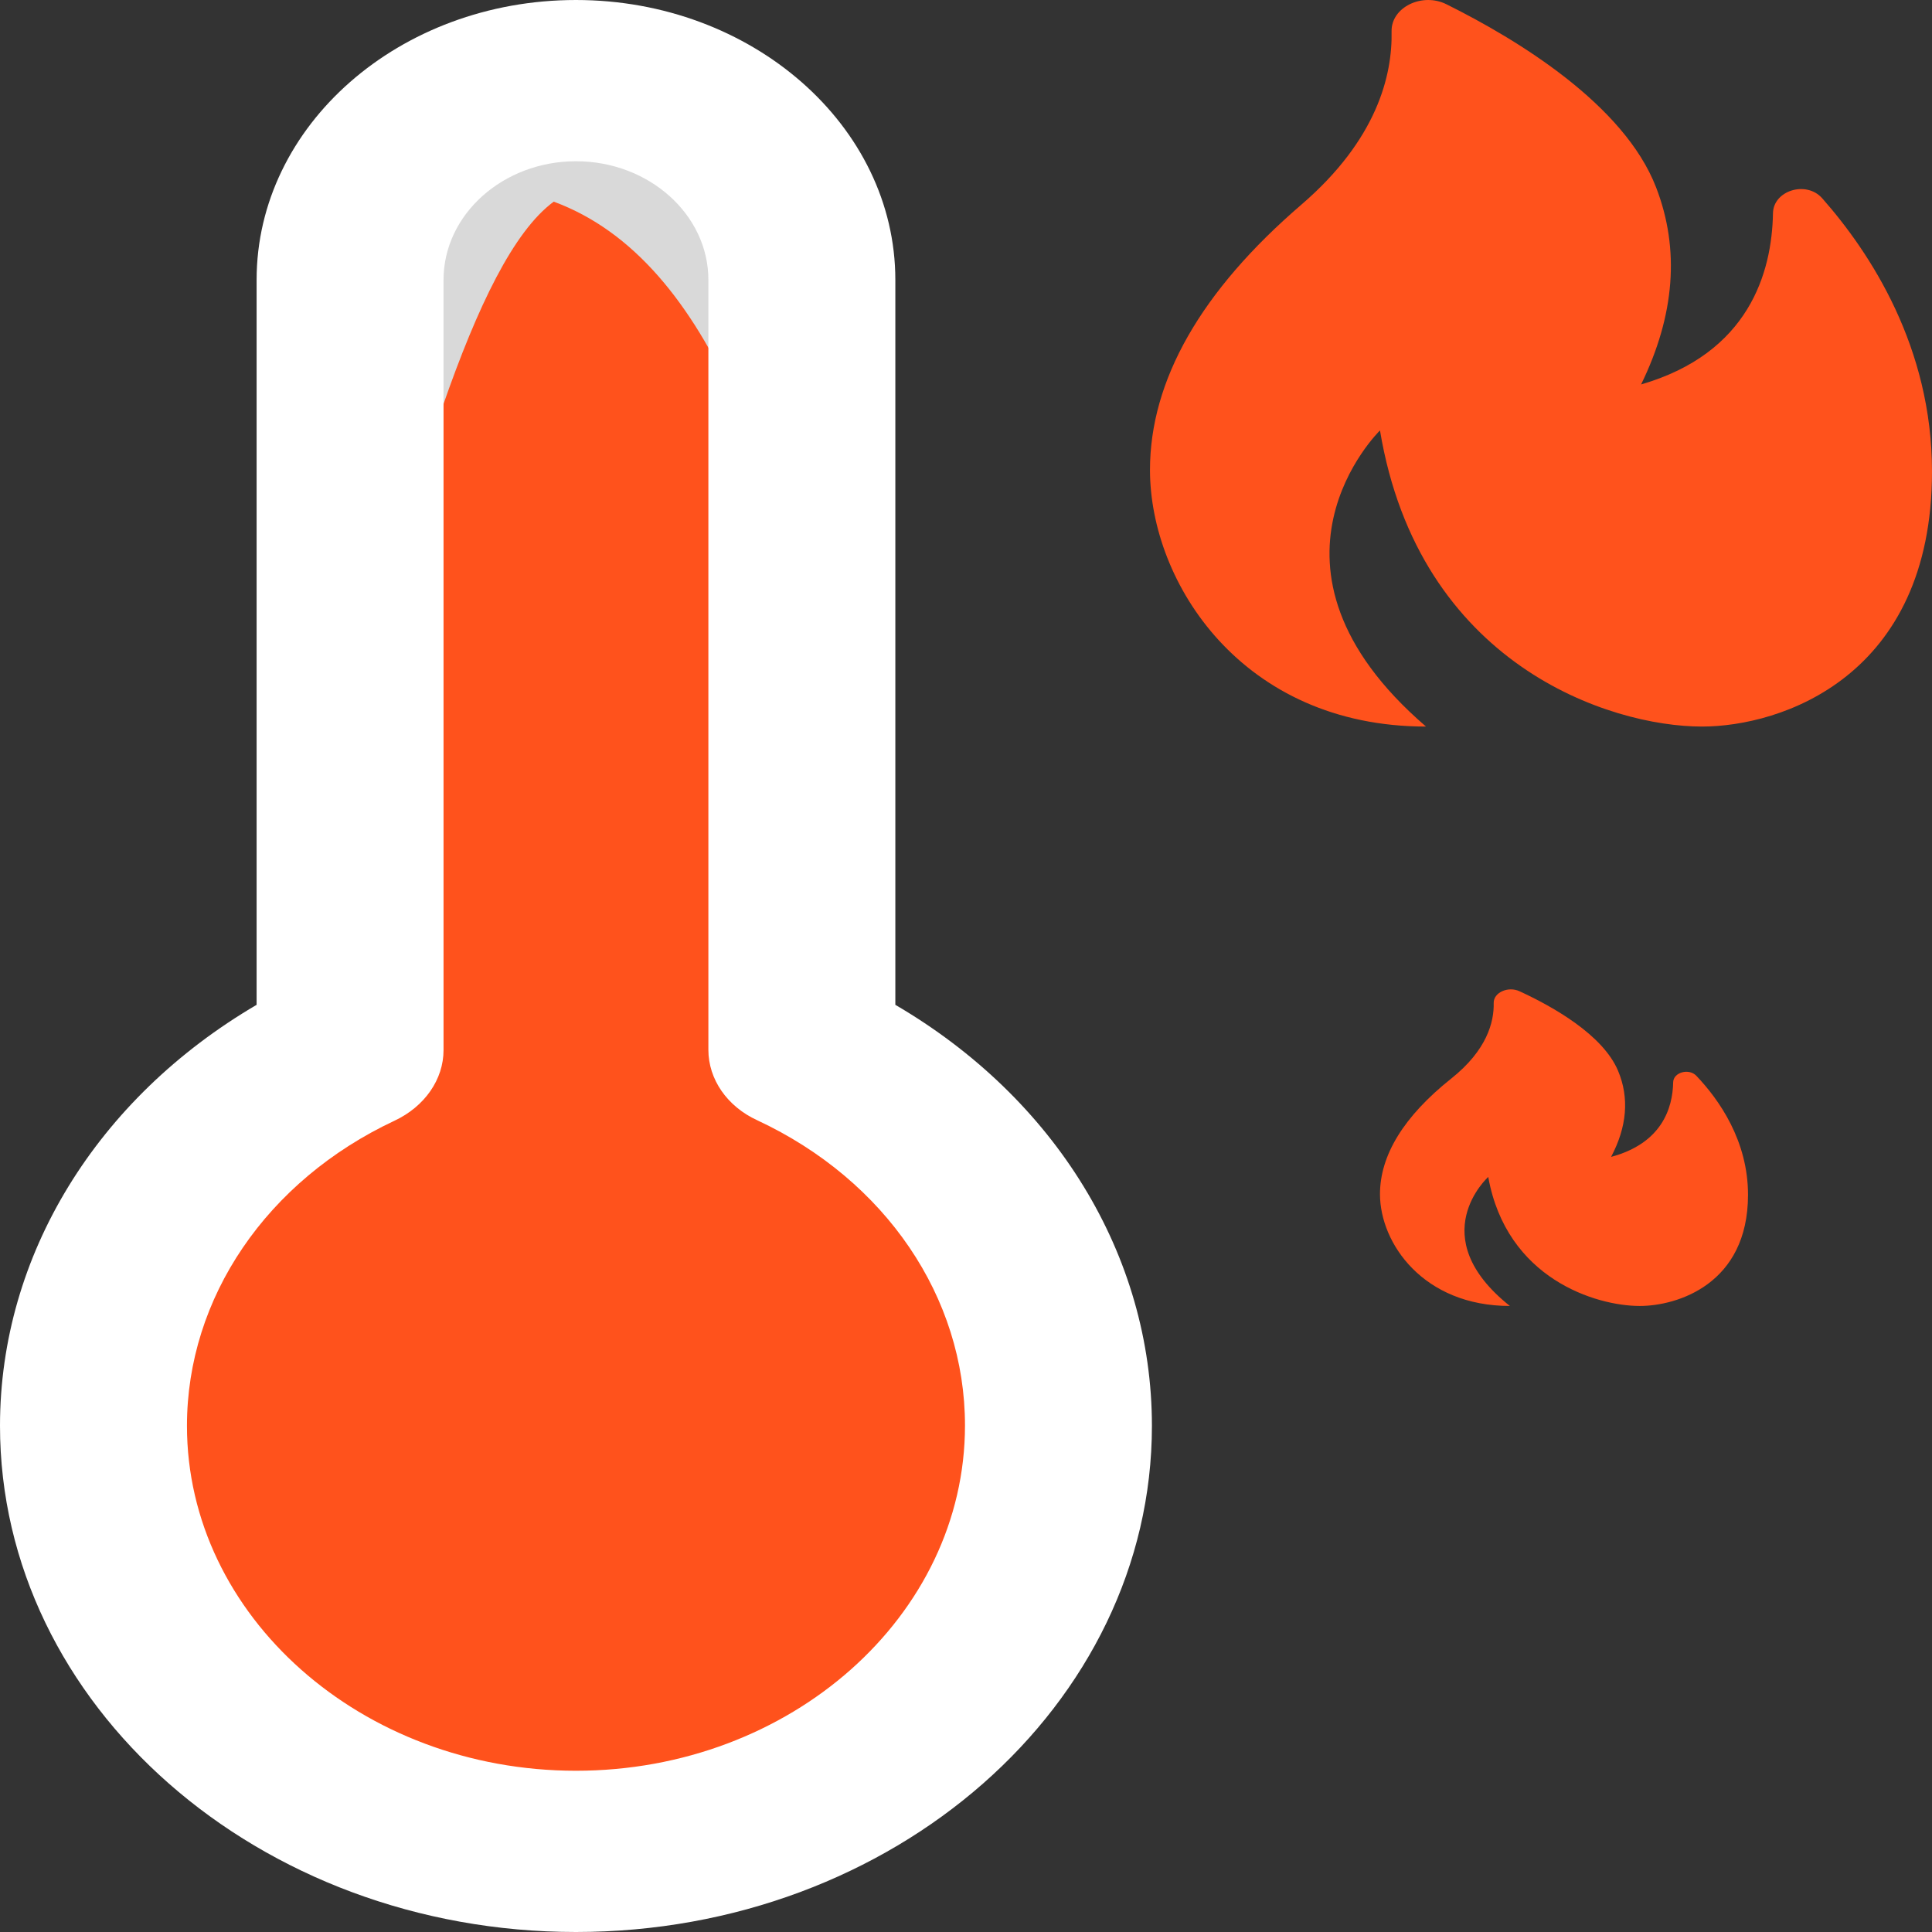 <svg width="30" height="30" viewBox="0 0 61 61" fill="none" xmlns="http://www.w3.org/2000/svg">
<rect x="0" y="0" width="61" height="61" fill="#333333" stroke="none"/>
<rect x="13.126" y="3.629" width="11.619" height="26.24" fill="#D9D9D9"/>
<path d="M32.007 44.863C32.007 53.144 25.504 59.858 17.483 59.858C9.461 59.858 2.959 52.014 2.959 43.733C9.44 36.861 12.399 10.116 17.483 6.367C27.649 10.116 26.143 35.611 32.007 44.863Z" fill="#FF521C"/>
<path d="M55.979 6.731C55.946 8.609 55.219 11.152 51.815 12.138C52.881 9.956 53.044 7.868 52.289 5.917C51.279 3.296 47.911 1.25 45.67 0.135C44.905 -0.247 43.923 0.228 43.937 0.989C43.967 2.378 43.476 4.408 41.092 6.459C37.917 9.188 36.309 12.008 36.309 14.839C36.309 18.394 39.214 22.94 45.024 22.94C39.155 17.891 43.571 13.59 43.571 13.59C44.8 20.98 50.816 22.94 53.738 22.94C56.223 22.94 61 21.378 61 14.883C61 10.969 59.065 7.997 57.536 6.263C57.032 5.69 55.991 6.015 55.979 6.731" fill="#FF521C"/>
<path d="M52.828 34.171C52.812 34.99 52.47 36.098 50.868 36.527C51.37 35.577 51.446 34.667 51.091 33.816C50.616 32.675 49.031 31.783 47.976 31.297C47.616 31.13 47.154 31.337 47.161 31.669C47.175 32.274 46.944 33.159 45.822 34.053C44.328 35.242 43.571 36.471 43.571 37.704C43.571 39.254 44.938 41.234 47.672 41.234C44.91 39.034 46.989 37.16 46.989 37.16C47.567 40.38 50.398 41.234 51.773 41.234C52.943 41.234 55.191 40.554 55.191 37.724C55.191 36.018 54.28 34.723 53.56 33.967C53.323 33.718 52.833 33.859 52.828 34.171" fill="#FF521C"/>
<path d="M28.269 31.726V8.837C28.269 3.97 23.741 0 18.185 0C12.615 0 8.102 3.958 8.102 8.837V31.726C3.067 34.676 0 39.63 0 45.019C0 53.831 8.159 61 18.185 61C28.211 61 36.37 53.831 36.37 45.019C36.37 39.63 33.318 34.676 28.269 31.726V31.726ZM18.185 55.909C11.415 55.909 5.903 51.018 5.903 45.019C5.903 40.974 8.42 37.277 12.456 35.385C13.411 34.937 14.004 34.078 14.004 33.157V8.837C14.004 6.771 15.885 5.091 18.185 5.091C20.485 5.091 22.366 6.771 22.366 8.837V33.145C22.366 34.078 22.959 34.937 23.914 35.373C27.965 37.265 30.468 40.961 30.468 45.006C30.468 51.018 24.956 55.909 18.185 55.909V55.909Z" fill="white"/>
</svg>
